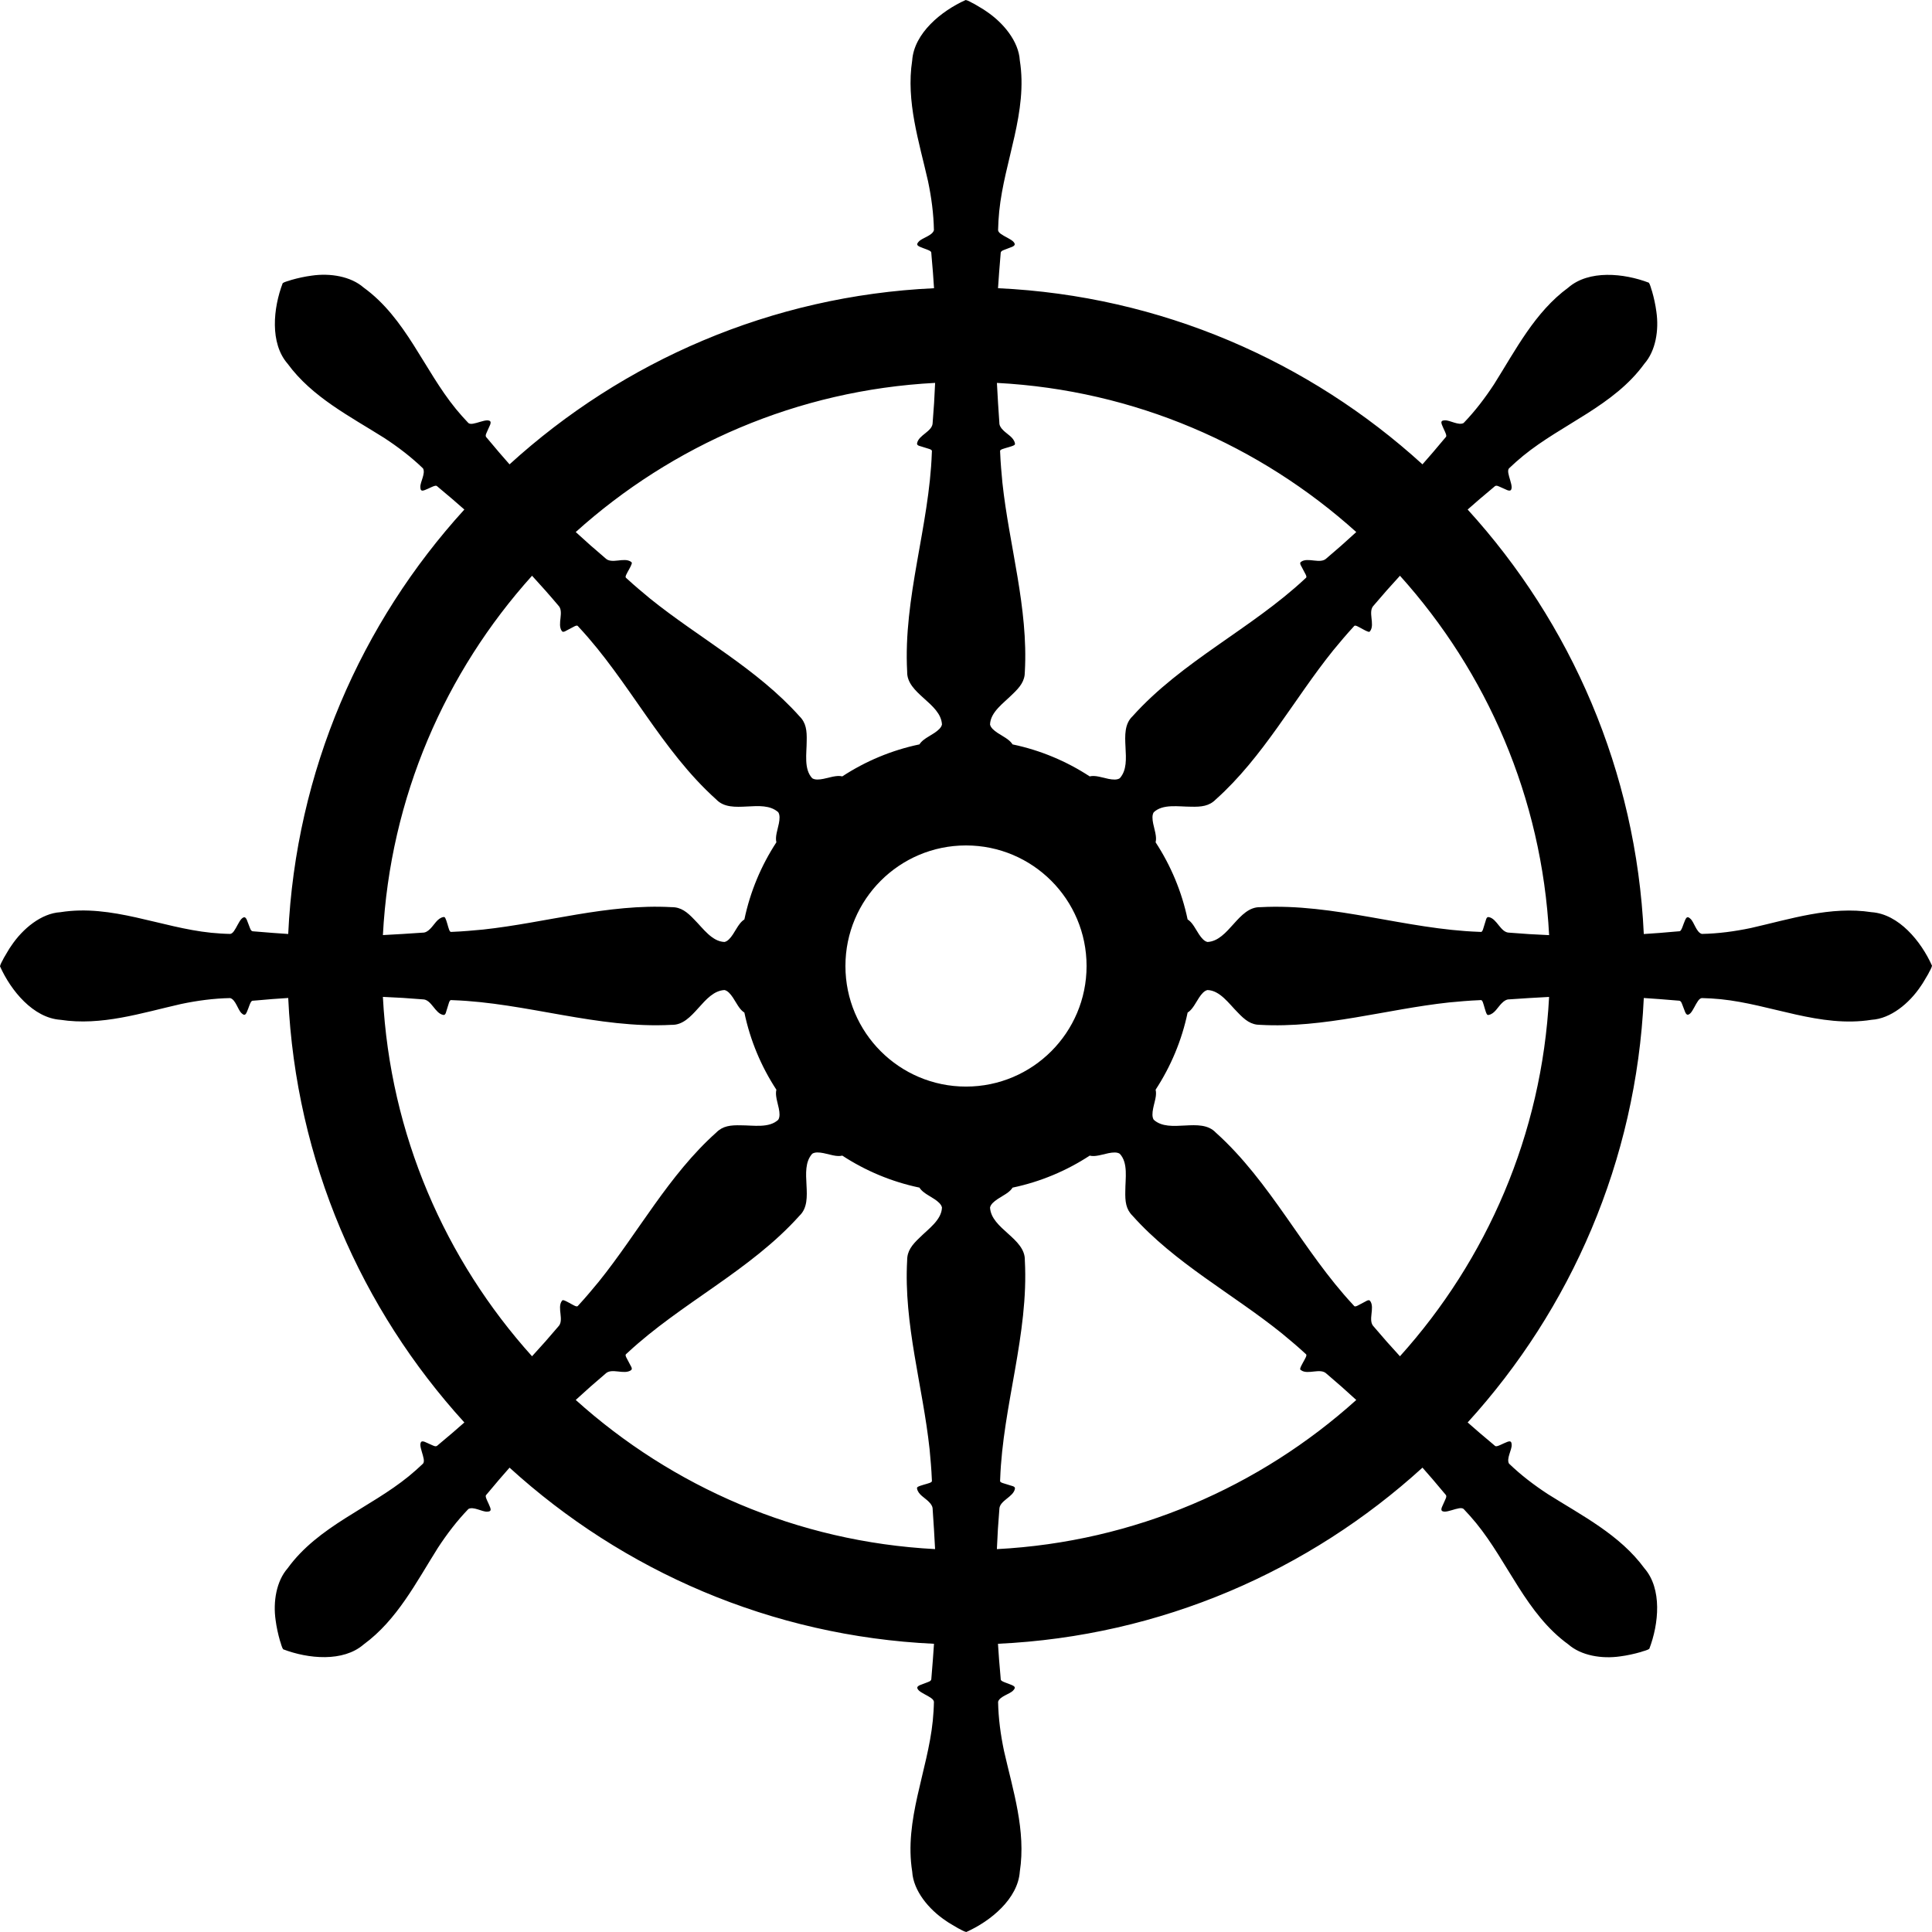 <?xml version="1.0" encoding="UTF-8"?><svg id="Layer_2" xmlns="http://www.w3.org/2000/svg" width="408.281" height="408.281" viewBox="0 0 408.281 408.281"><g id="Layer_1-2"><path d="m395.523,192.771c-8.666-1.338-17.14,1.442-25.518,3.342-3.441.719-6.872,1.182-10.367,1.247-1.166-.325-1.617-2.5-2.392-3.185-.236-.213-.5-.463-.797-.27-.408.302-.816,2.031-1.196,2.623-.133.211-.266.281-.399.275,0,0-.797.064-.797.064-2.225.213-4.452.377-6.681.516-1.606-34.456-15.425-65.773-37.223-89.707,1.689-1.492,3.396-2.965,5.136-4.401,0,0,.609-.518.609-.518.354-.302.939.09,1.406.278.774.286,1.81,1.049,2.067.376.059-.129.078-.298.077-.487-.014-.766-.561-2.065-.703-2.958-.075-.451-.025-.777.142-.986.957-.926,1.962-1.797,2.989-2.65,8.315-6.782,19.168-10.551,25.631-19.478,2.368-2.705,3.106-7.056,2.524-11.009-.175-1.36-.522-2.957-.912-4.295-.231-.582-.302-1.234-.68-1.808-5.293-2.021-12.683-2.733-17.011,1.032-7.074,5.182-11.1,13.139-15.68,20.407-1.925,2.941-4.023,5.696-6.448,8.212-1.054.595-2.912-.624-3.944-.561-.317.016-.681.026-.755.373-.075.502.859,2.013,1.009,2.701.055.243.011.387-.087.477,0,0-.518.609-.519.609-1.436,1.74-2.909,3.447-4.401,5.136-23.931-21.795-55.245-35.613-89.697-37.222.145-2.231.315-4.46.505-6.682,0,0,.064-.797.064-.797.037-.464.728-.6,1.191-.797.749-.345,2.022-.538,1.728-1.196-.05-.133-.155-.266-.289-.399-.551-.532-1.857-1.063-2.589-1.595-.372-.266-.567-.532-.596-.797.022-1.331.117-2.658.24-3.987,1.084-10.675,6.093-21.015,4.35-31.897-.235-4.032-3.487-7.964-7.082-10.366-.713-.533-1.808-1.093-2.599-1.595-.575-.248-1.086-.659-1.759-.797-5.171,2.314-10.901,7.036-11.299,12.759-1.338,8.666,1.442,17.14,3.342,25.518.719,3.441,1.182,6.872,1.247,10.367-.325,1.166-2.5,1.618-3.185,2.392-.213.236-.463.5-.27.797.302.408,2.031.816,2.623,1.196.211.133.281.266.275.399,0,0,.064.797.064.797.213,2.225.377,4.453.516,6.681-34.456,1.606-65.773,15.425-89.707,37.222-1.492-1.689-2.965-3.396-4.401-5.136,0,0-.518-.609-.518-.609-.301-.354.09-.939.278-1.406.286-.774,1.049-1.81.376-2.067-.129-.059-.298-.078-.487-.077-.766.014-2.065.561-2.958.703-.451.075-.777.025-.986-.142-.925-.957-1.797-1.962-2.65-2.989-6.782-8.315-10.551-19.168-19.478-25.631-2.705-2.368-7.056-3.106-11.009-2.524-1.36.175-2.957.522-4.295.912-.582.231-1.234.302-1.807.68-2.02,5.293-2.733,12.683,1.032,17.011,5.182,7.074,13.139,11.1,20.407,15.68,2.941,1.925,5.696,4.023,8.212,6.448.595,1.054-.624,2.912-.561,3.944.016.317.026.681.373.755.502.076,2.013-.859,2.701-1.009.243-.055.387-.011.477.087,0,0,.609.518.609.518,1.74,1.436,3.447,2.909,5.136,4.401-21.795,23.931-35.613,55.245-37.222,89.697-2.231-.145-4.46-.315-6.682-.505,0,0-.797-.064-.797-.064-.464-.037-.6-.728-.797-1.191-.345-.75-.538-2.022-1.196-1.728-.133.05-.266.155-.399.289-.532.551-1.063,1.857-1.595,2.589-.266.372-.532.567-.797.596-1.331-.022-2.658-.117-3.987-.24-10.675-1.084-21.015-6.093-31.897-4.35-4.032.235-7.964,3.487-10.366,7.082-.533.713-1.093,1.808-1.595,2.599-.248.575-.659,1.086-.797,1.759,2.314,5.171,7.036,10.901,12.759,11.299,8.666,1.338,17.14-1.442,25.518-3.342,3.441-.719,6.872-1.182,10.367-1.247,1.166.325,1.618,2.5,2.392,3.185.236.213.5.463.797.27.408-.302.816-2.031,1.196-2.623.133-.211.266-.281.399-.275,0,0,.797-.064.797-.064,2.225-.213,4.452-.377,6.681-.516,1.606,34.456,15.425,65.773,37.222,89.707-1.689,1.492-3.396,2.965-5.136,4.401,0,0-.609.518-.609.518-.354.301-.939-.09-1.406-.278-.774-.286-1.81-1.049-2.067-.376-.059.129-.078.298-.077.487.014.766.561,2.065.703,2.958.075.451.025.777-.142.986-.957.925-1.962,1.797-2.989,2.65-8.315,6.782-19.168,10.551-25.631,19.478-2.368,2.705-3.106,7.056-2.524,11.009.175,1.36.522,2.957.912,4.295.231.582.302,1.234.68,1.807,5.293,2.021,12.683,2.733,17.011-1.032,7.074-5.182,11.1-13.139,15.68-20.407,1.925-2.941,4.023-5.696,6.448-8.212,1.054-.595,2.912.624,3.944.561.317-.016.681-.026.755-.373.075-.502-.859-2.013-1.009-2.701-.055-.243-.011-.387.087-.477,0,0,.518-.609.519-.609,1.436-1.74,2.909-3.447,4.401-5.136,23.931,21.795,55.245,35.613,89.697,37.222-.145,2.231-.315,4.46-.505,6.682,0,0-.064.797-.064.797-.037.464-.728.6-1.191.797-.75.345-2.022.538-1.728,1.196.05.133.155.266.289.399.551.532,1.857,1.063,2.589,1.595.372.266.567.532.596.797-.022,1.331-.117,2.658-.24,3.987-1.084,10.675-6.093,21.015-4.35,31.897.235,4.032,3.487,7.964,7.082,10.366.713.533,1.808,1.093,2.599,1.595.575.248,1.086.659,1.759.797,5.171-2.314,10.901-7.036,11.299-12.759,1.338-8.666-1.442-17.14-3.342-25.518-.719-3.441-1.182-6.872-1.248-10.367.325-1.166,2.5-1.618,3.185-2.392.212-.236.463-.5.27-.797-.302-.408-2.031-.816-2.623-1.196-.211-.133-.281-.266-.275-.399,0,0-.064-.797-.064-.797-.213-2.225-.377-4.452-.516-6.681,34.456-1.606,65.774-15.425,89.707-37.222,1.492,1.689,2.965,3.396,4.401,5.136,0,0,.518.609.518.609.302.354-.09.939-.278,1.406-.286.774-1.049,1.81-.376,2.067.129.059.298.078.487.077.766-.014,2.065-.561,2.958-.703.451-.075.777-.025.986.142.925.957,1.797,1.962,2.65,2.989,6.782,8.315,10.551,19.168,19.478,25.631,2.705,2.368,7.056,3.106,11.009,2.524,1.36-.175,2.957-.522,4.295-.912.582-.231,1.234-.302,1.807-.68,2.021-5.293,2.733-12.683-1.032-17.011-5.182-7.074-13.139-11.1-20.407-15.68-2.941-1.925-5.696-4.023-8.212-6.448-.595-1.054.624-2.912.561-3.944-.017-.317-.026-.681-.373-.755-.502-.075-2.013.859-2.701,1.009-.243.055-.387.011-.477-.087,0,0-.609-.518-.609-.519-1.74-1.436-3.447-2.909-5.136-4.401,21.795-23.931,35.613-55.245,37.222-89.697,2.231.145,4.46.315,6.681.505l.797.064c.464.037.6.728.797,1.191.345.749.538,2.022,1.196,1.728.133-.05.266-.155.399-.289.532-.551,1.063-1.857,1.595-2.589.266-.372.532-.567.797-.596,1.331.022,2.658.117,3.987.24,10.675,1.084,21.015,6.093,31.897,4.35,4.032-.235,7.964-3.487,10.366-7.082.533-.713,1.093-1.808,1.595-2.599.248-.575.659-1.086.797-1.759-2.314-5.171-7.036-10.901-12.759-11.299Zm-183.684-90.701c-.198-2.126-.395-4.253-.478-6.379.045-.266-.262-.532.491-.797.585-.218,1.966-.535,2.42-.797.257-.133.227-.266.211-.399-.221-1.258-1.647-1.922-2.492-2.791-.55-.532-.821-1.063-.805-1.595-.19-2.799-.379-5.597-.512-8.396,29.112,1.526,55.58,13.191,75.94,31.519-2.046,1.886-4.13,3.731-6.259,5.528-1.325,1.349-3.959-.298-5.432.77-.446.313.17.996.387,1.514l.628,1.192c.345.721-.061.691-.217.911-11.348,10.581-25.952,17.374-36.391,29.018-3.396,3.208.338,9.718-2.693,13.095-1.155.758-3.592-.269-4.941-.43-.526-.066-.977-.069-1.413.039-4.89-3.197-10.396-5.529-16.307-6.764-.231-.377-.549-.695-.96-1.012-1.072-.866-3.514-1.834-3.797-3.19.08-2.642,2.885-4.536,4.725-6.379,1.614-1.531,2.644-2.819,2.63-4.785.757-13.449-3.305-26.625-4.735-39.871Zm-14.224-21.155c-.113,2.801-.284,5.6-.52,8.396.017,1.891-3.01,2.588-3.296,4.386-.094.537.825.584,1.344.797l1.287.399c.753.266.445.532.491.797-.542,15.506-6.066,30.636-5.214,46.251-.133,4.67,7.11,6.633,7.355,11.164-.281,1.353-2.73,2.35-3.797,3.19-.414.321-.731.635-.962,1.013-5.911,1.236-11.417,3.568-16.307,6.765-.435-.107-.889-.108-1.411-.04-1.37.146-3.781,1.189-4.941.43-1.812-1.925-1.167-5.247-1.17-7.852.059-2.223-.124-3.863-1.524-5.243-8.974-10.045-21.164-16.49-31.541-24.845-1.644-1.363-3.286-2.728-4.849-4.173-.156-.22-.561-.19-.217-.911.259-.568,1.011-1.768,1.147-2.275.088-.276-.027-.349-.133-.431-1.476-1.068-4.106.579-5.432-.771-2.129-1.797-4.213-3.642-6.259-5.528,20.361-18.329,46.832-29.995,75.947-31.519Zm-85.181,40.752c1.886,2.046,3.731,4.13,5.528,6.259,1.349,1.325-.298,3.959.77,5.432.313.446.996-.17,1.514-.387l1.192-.628c.721-.345.691.061.911.217,10.581,11.348,17.374,25.952,29.018,36.391,3.208,3.396,9.718-.338,13.095,2.693.758,1.155-.268,3.592-.43,4.94-.066.526-.069.977.039,1.413-3.197,4.89-5.529,10.396-6.764,16.307-.377.231-.695.548-1.012.96-.866,1.072-1.834,3.514-3.19,3.797-2.642-.08-4.536-2.885-6.379-4.725-1.53-1.614-2.819-2.644-4.785-2.63-13.449-.757-26.625,3.305-39.871,4.735-2.126.198-4.253.395-6.379.478-.266-.045-.532.262-.797-.491-.218-.585-.535-1.965-.797-2.42-.133-.257-.266-.227-.399-.211-1.258.221-1.922,1.647-2.791,2.492-.532.55-1.063.821-1.595.805-2.799.19-5.597.379-8.396.512,1.526-29.112,13.191-55.581,31.519-75.94Zm6.729,153.123c-.275-.088-.348.027-.431.133-1.068,1.476.579,4.106-.771,5.432-1.797,2.129-3.642,4.213-5.528,6.259-18.329-20.361-29.995-46.832-31.519-75.947,2.801.113,5.6.284,8.396.52,1.891-.017,2.588,3.01,4.386,3.296.537.094.584-.825.797-1.344l.399-1.287c.266-.753.532-.445.797-.491,15.506.543,30.636,6.066,46.251,5.214,4.67.133,6.633-7.11,11.164-7.355,1.353.281,2.35,2.73,3.19,3.797.321.414.635.731,1.013.962,1.236,5.911,3.568,11.417,6.765,16.307-.107.435-.108.889-.04,1.41.146,1.37,1.188,3.782.43,4.941-1.925,1.812-5.247,1.167-7.852,1.17-2.223-.059-3.863.124-5.243,1.524-10.045,8.974-16.49,21.164-24.845,31.541-1.363,1.644-2.728,3.286-4.173,4.849-.22.156-.19.561-.911.217-.568-.259-1.768-1.011-2.275-1.147Zm77.279,31.421c.198,2.126.395,4.253.478,6.379-.045.266.262.532-.491.797-.585.218-1.966.535-2.42.797-.257.133-.227.266-.211.399.221,1.258,1.647,1.922,2.492,2.791.551.532.821,1.063.805,1.595.19,2.799.379,5.597.512,8.396-29.112-1.526-55.58-13.191-75.94-31.519,2.046-1.886,4.13-3.731,6.259-5.528,1.325-1.349,3.959.298,5.432-.77.446-.313-.17-.997-.387-1.514l-.628-1.192c-.345-.721.061-.691.217-.911,11.348-10.581,25.952-17.374,36.391-29.018,3.396-3.208-.338-9.718,2.693-13.095,1.155-.758,3.592.269,4.94.43.526.066.977.069,1.413-.039,4.89,3.197,10.395,5.529,16.307,6.764.231.377.549.695.96,1.012,1.072.866,3.514,1.834,3.797,3.19-.08,2.642-2.885,4.536-4.725,6.379-1.614,1.531-2.644,2.819-2.63,4.785-.757,13.449,3.305,26.625,4.735,39.871Zm7.698-76.59c-14.072,0-25.48-11.408-25.48-25.48s11.408-25.48,25.48-25.48,25.48,11.408,25.48,25.48-11.408,25.48-25.48,25.48Zm6.526,97.746c.113-2.801.284-5.6.52-8.396-.017-1.891,3.01-2.588,3.296-4.386.094-.537-.825-.584-1.344-.797l-1.287-.399c-.753-.266-.445-.532-.491-.797.543-15.506,6.066-30.636,5.214-46.251.133-4.67-7.11-6.633-7.355-11.164.281-1.353,2.73-2.35,3.797-3.19.414-.321.731-.635.962-1.013,5.911-1.236,11.417-3.568,16.307-6.765.435.107.889.108,1.411.04,1.37-.146,3.782-1.188,4.941-.43,1.812,1.925,1.167,5.247,1.17,7.852-.059,2.223.124,3.863,1.524,5.243,8.974,10.045,21.164,16.49,31.541,24.845,1.644,1.363,3.286,2.728,4.849,4.173.156.22.561.19.217.911-.259.568-1.011,1.768-1.147,2.275-.088.276.027.349.133.431,1.476,1.068,4.106-.579,5.432.771,2.129,1.797,4.213,3.642,6.259,5.528-20.361,18.329-46.832,29.995-75.948,31.519Zm85.181-40.752c-1.886-2.046-3.731-4.13-5.528-6.259-1.349-1.325.298-3.959-.771-5.432-.313-.446-.996.17-1.514.387l-1.192.628c-.72.345-.691-.061-.911-.217-10.581-11.348-17.374-25.952-29.018-36.391-3.208-3.396-9.718.338-13.095-2.693-.758-1.155.268-3.592.43-4.941.066-.526.069-.977-.039-1.413,3.197-4.89,5.529-10.396,6.764-16.307.377-.231.695-.549,1.012-.96.866-1.072,1.834-3.514,3.19-3.797,2.642.08,4.536,2.885,6.379,4.725,1.53,1.614,2.819,2.644,4.785,2.63,13.449.757,26.625-3.305,39.871-4.735,2.126-.198,4.253-.395,6.379-.478.266.045.532-.262.797.491.218.585.535,1.965.797,2.42.133.257.266.227.399.211,1.258-.221,1.922-1.647,2.791-2.492.532-.551,1.063-.821,1.595-.805,2.799-.19,5.598-.379,8.396-.512-1.526,29.112-13.191,55.581-31.519,75.94Zm23.123-89.519c-1.891.017-2.588-3.01-4.386-3.296-.537-.094-.584.825-.797,1.344l-.399,1.287c-.266.753-.532.445-.797.491-15.506-.543-30.636-6.066-46.251-5.214-4.67-.133-6.633,7.11-11.164,7.355-1.353-.281-2.35-2.73-3.19-3.797-.321-.414-.635-.731-1.013-.962-1.236-5.911-3.568-11.417-6.765-16.307.107-.435.108-.889.04-1.411-.146-1.37-1.188-3.781-.43-4.941,1.925-1.812,5.247-1.167,7.852-1.17,2.223.059,3.863-.124,5.243-1.524,10.045-8.974,16.49-21.164,24.845-31.541,1.363-1.644,2.728-3.286,4.173-4.849.22-.156.19-.561.911-.217.568.259,1.768,1.011,2.275,1.147.276.088.349-.027.431-.133,1.069-1.476-.579-4.106.771-5.432,1.797-2.129,3.642-4.213,5.528-6.259,18.329,20.361,29.995,46.832,31.52,75.948-2.801-.113-5.601-.284-8.397-.52Z"/></g></svg>